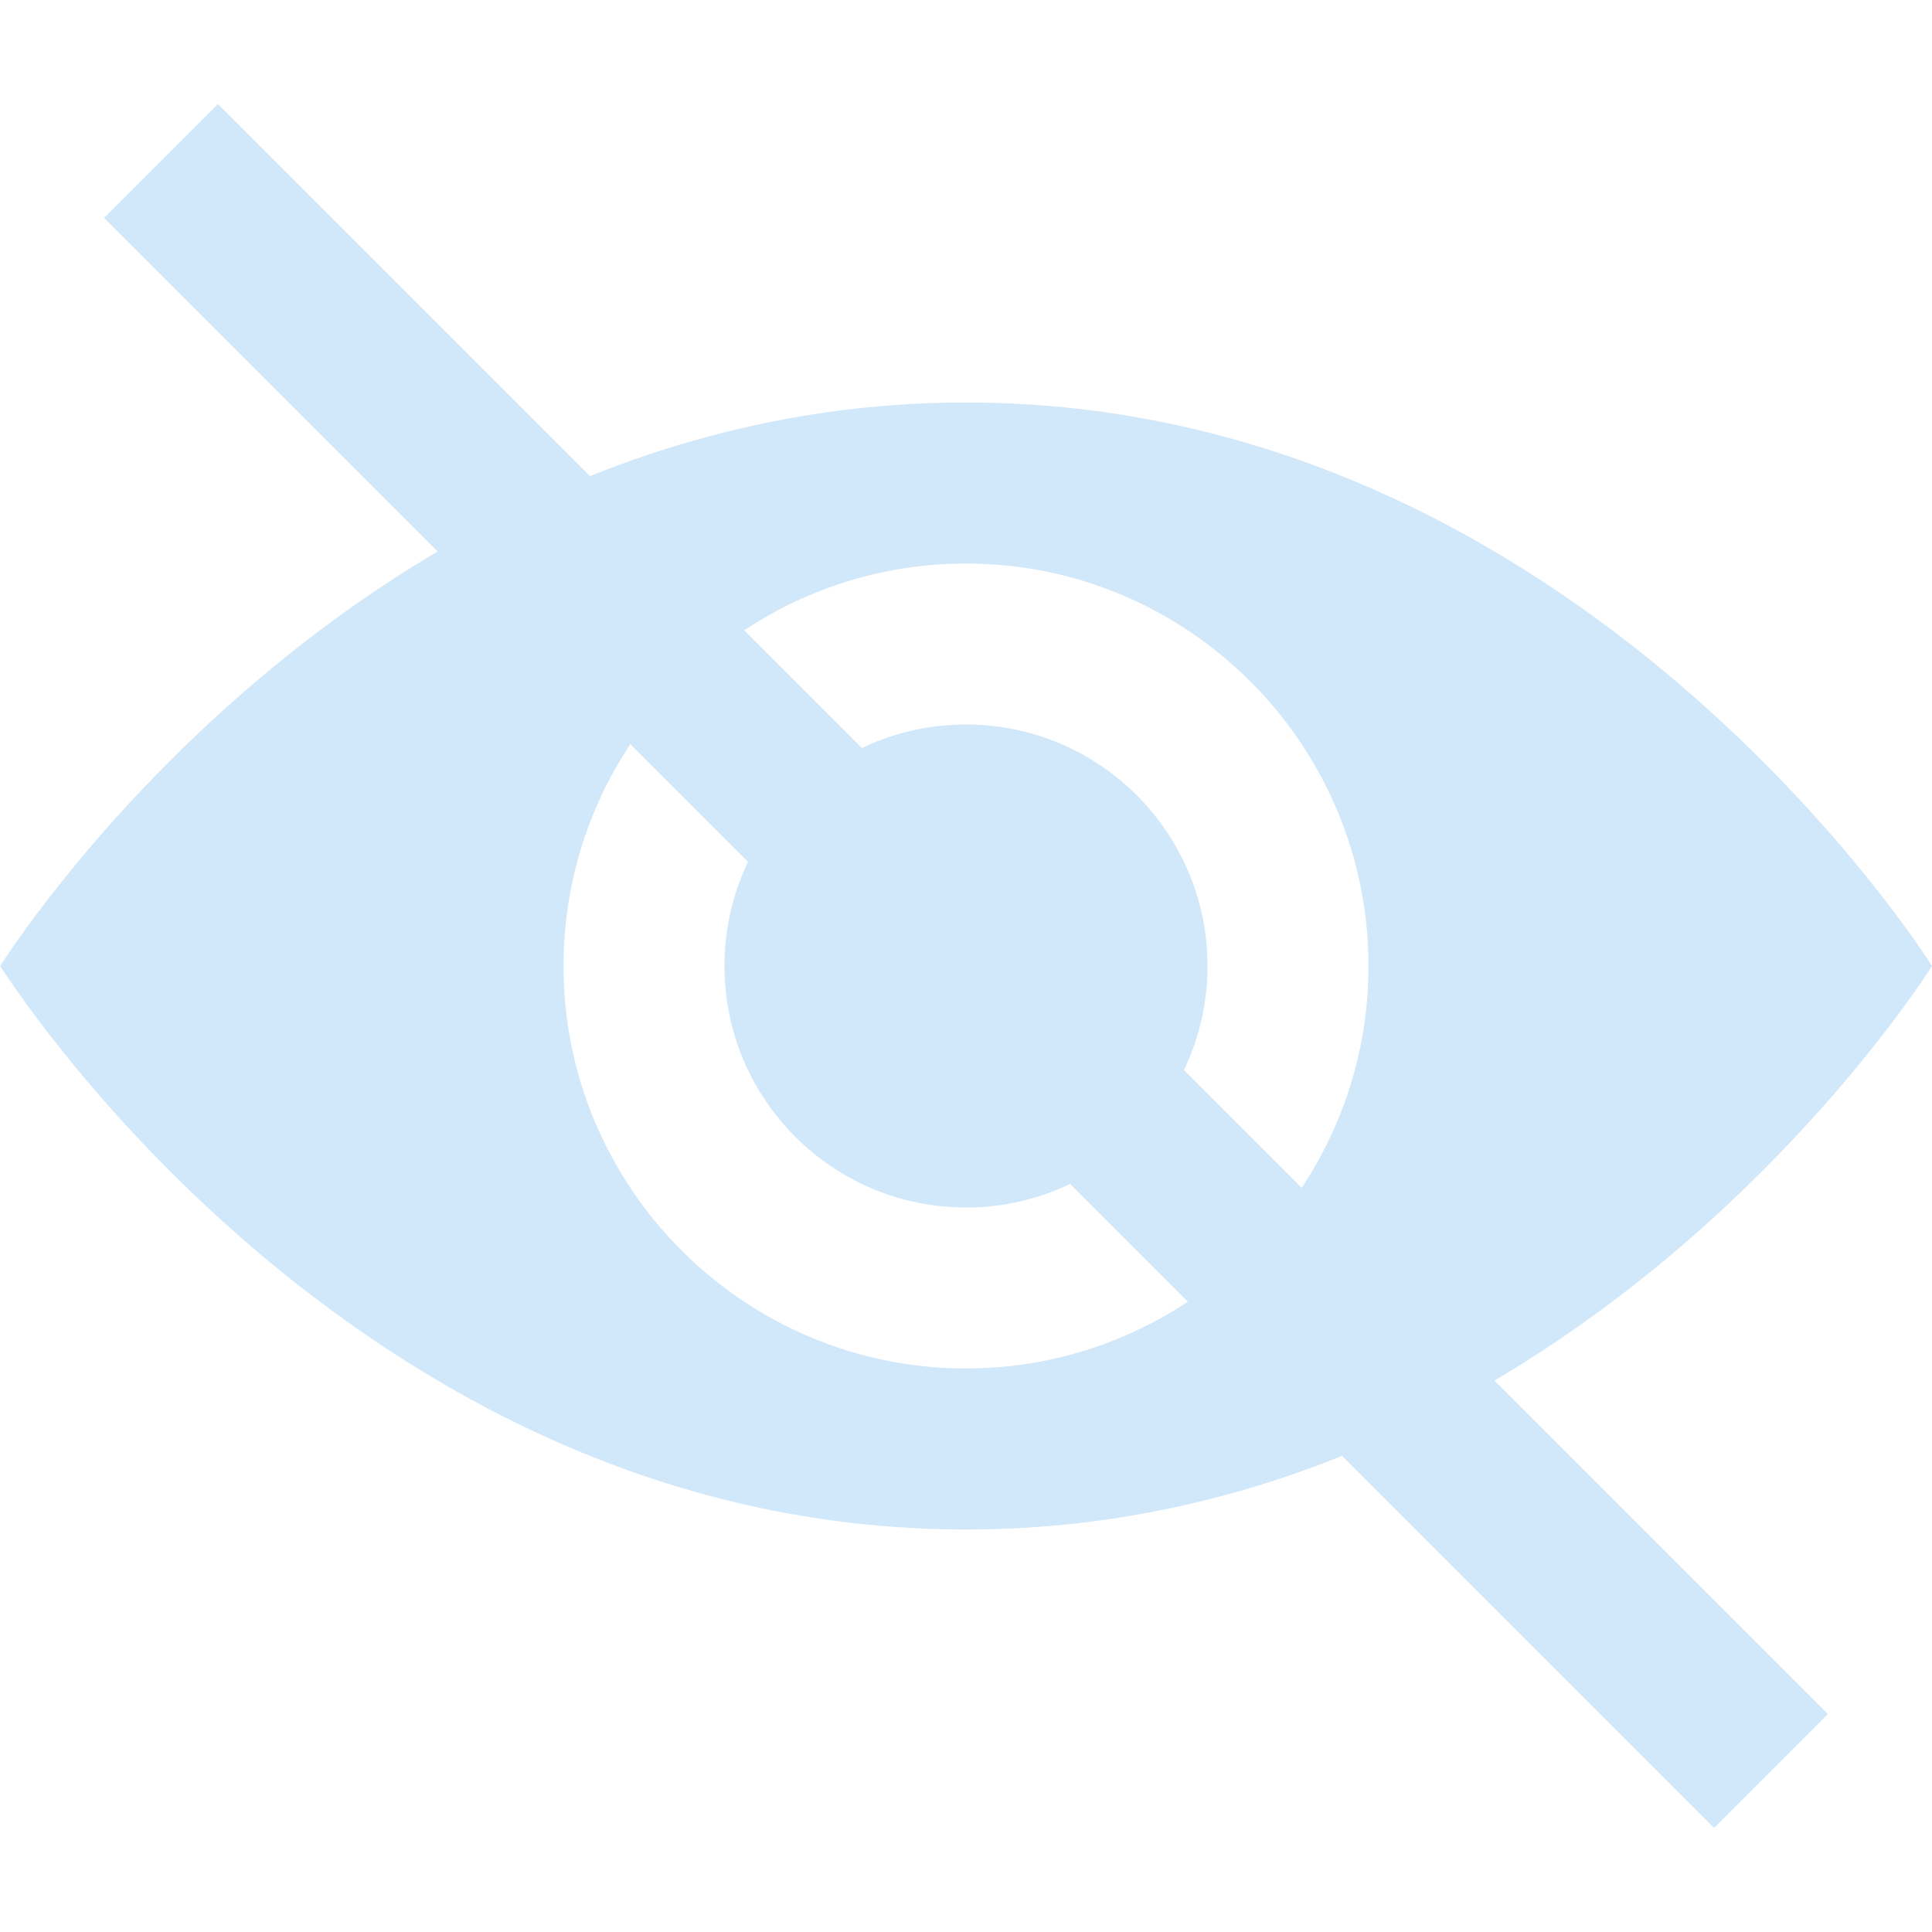 <svg xmlns="http://www.w3.org/2000/svg" width="24" height="24" viewBox="0 0 24 24" fill="#d1e7fa">
  <path d="M12 5c-7.633 0-11.997 7-11.997 7s4.364 7 11.997 7c7.634 0 12-7 12-7s-4.366-7-12-7zm0 12c-2.756 0-5-2.243-5-5s2.244-5 5-5c2.756 0 5 2.243 5 5s-2.244 5-5 5zm0-8c-1.657 0-3 1.344-3 3s1.343 3 3 3c1.656 0 3-1.344 3-3s-1.344-3-3-3z"/>
  <path d="M2 2l20 20" stroke="#d1e7fa" stroke-width="2"/>
</svg>
